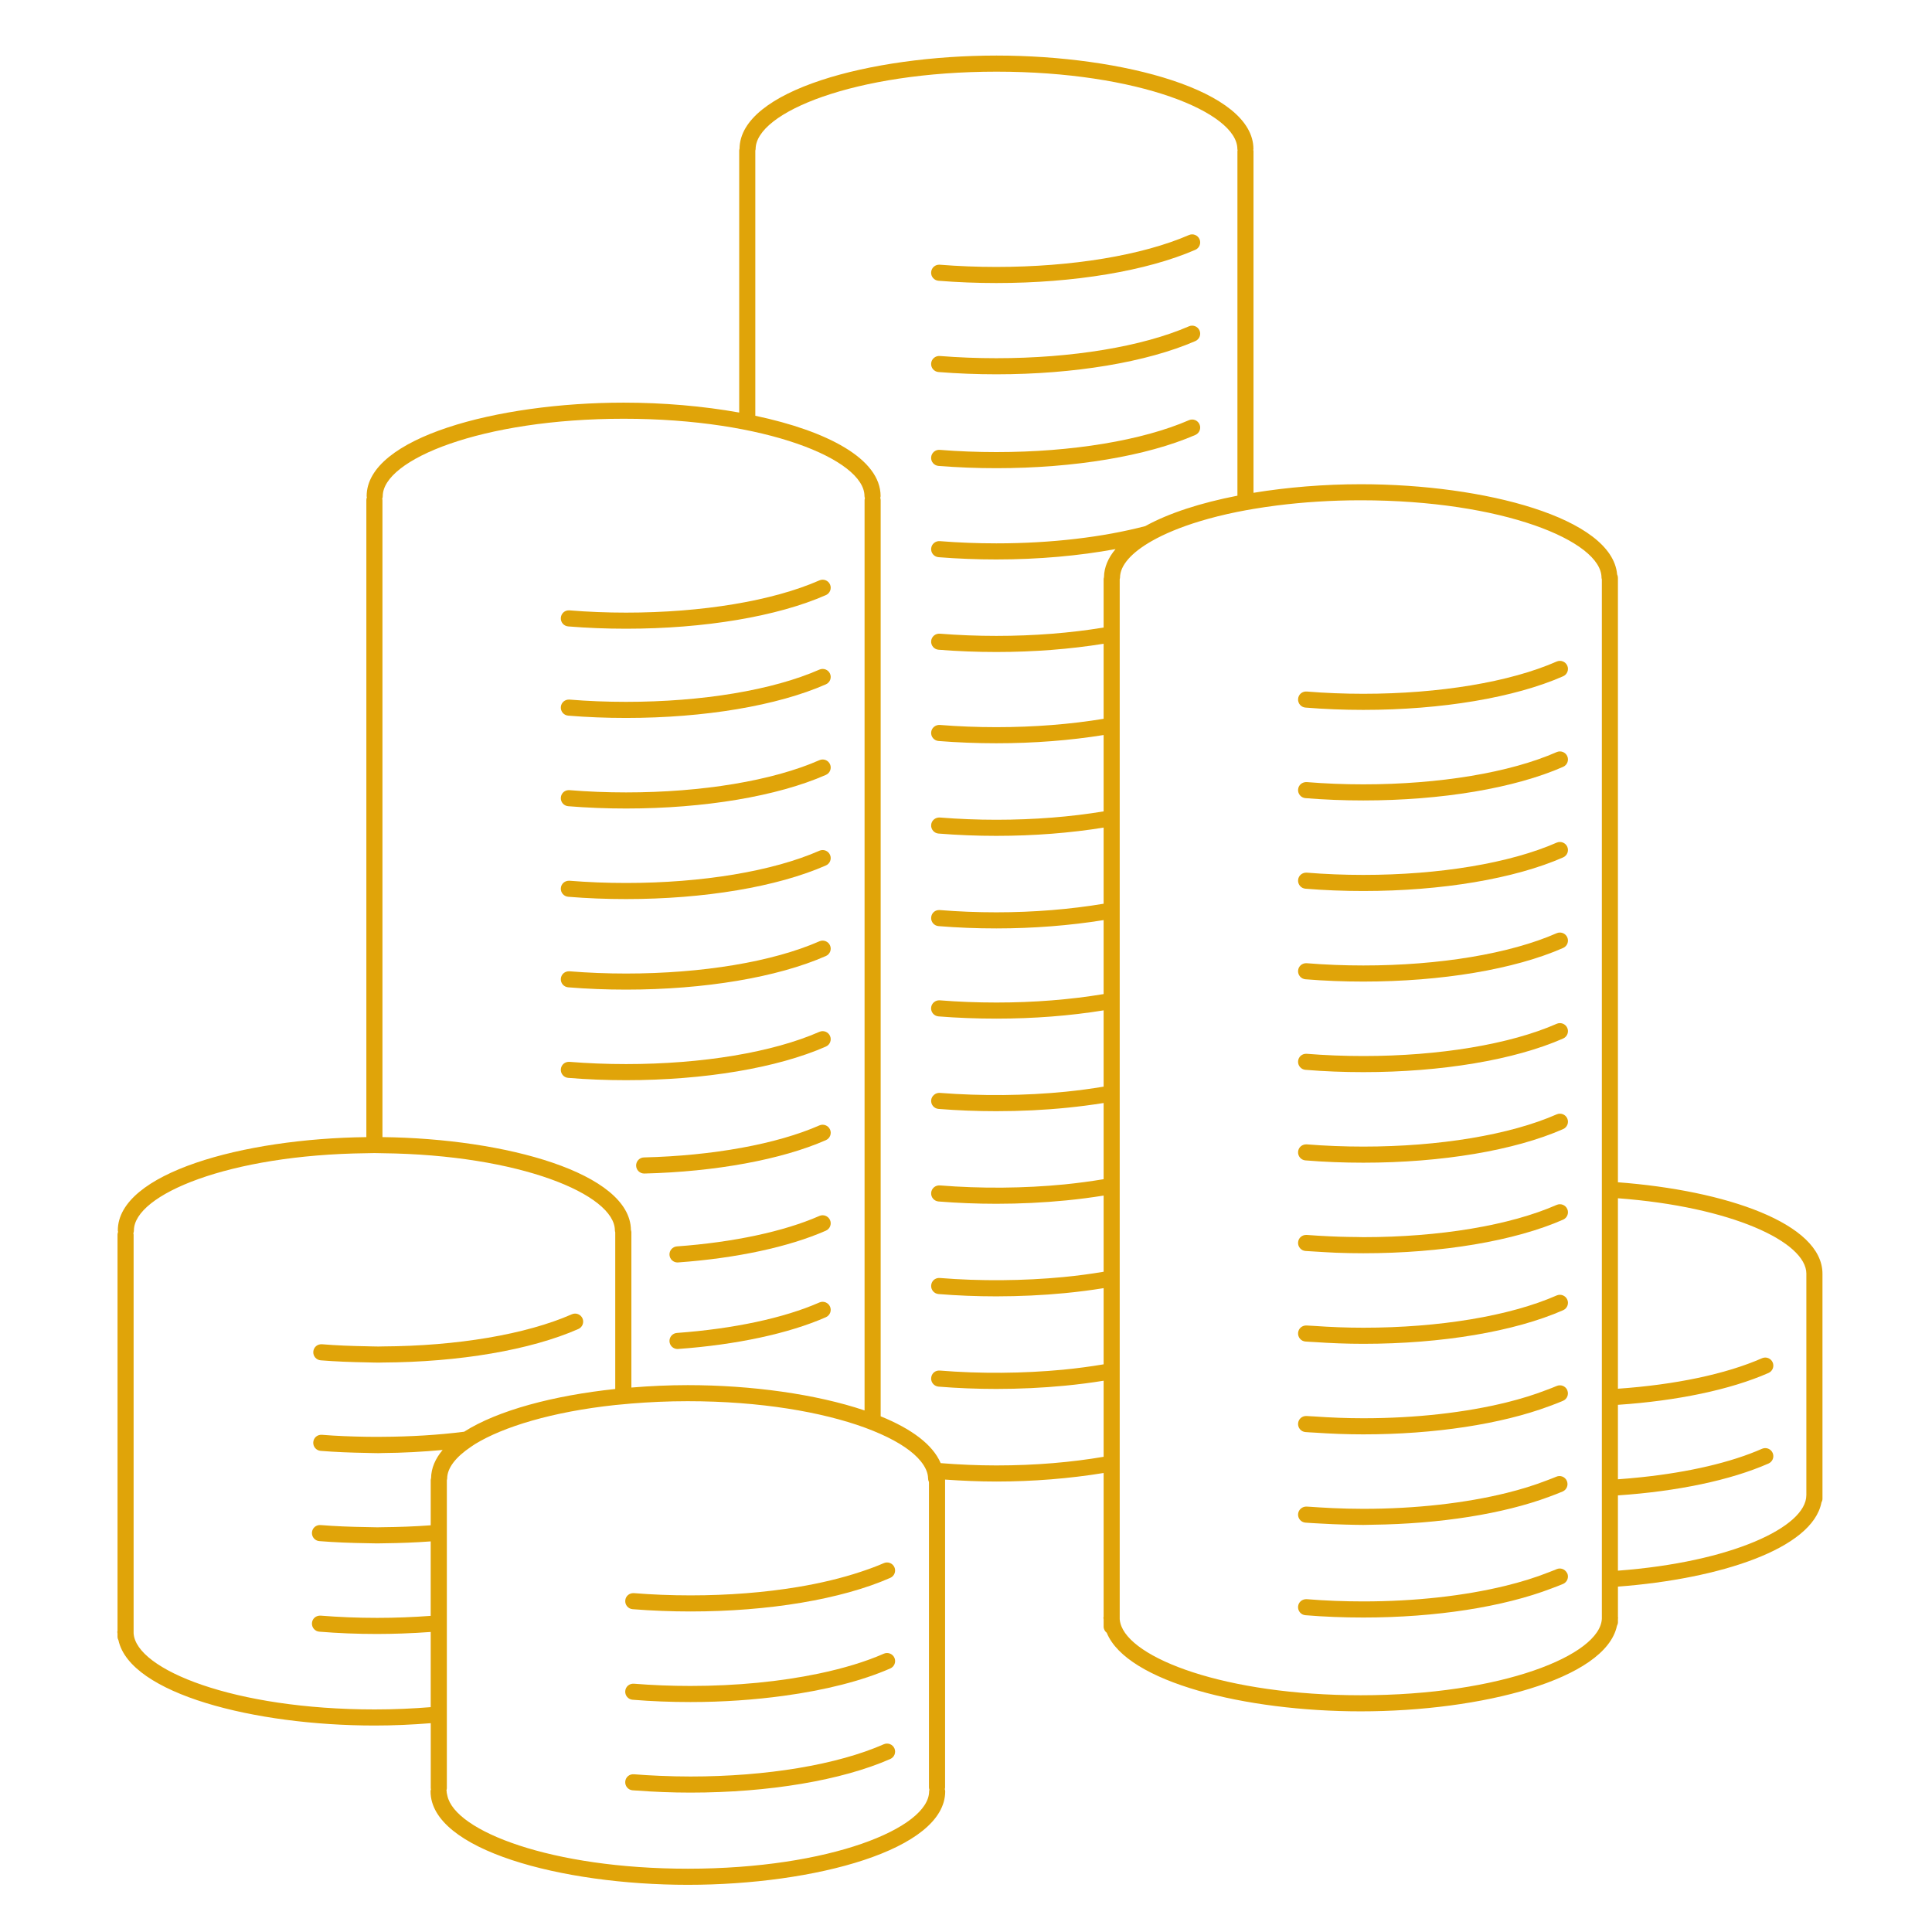 <?xml version="1.0" encoding="utf-8"?>
<!-- Generator: Adobe Illustrator 16.0.0, SVG Export Plug-In . SVG Version: 6.00 Build 0)  -->
<!DOCTYPE svg PUBLIC "-//W3C//DTD SVG 1.1//EN" "http://www.w3.org/Graphics/SVG/1.1/DTD/svg11.dtd">
<svg version="1.1" id="Layer_1" xmlns="http://www.w3.org/2000/svg" xmlns:xlink="http://www.w3.org/1999/xlink" x="0px" y="0px"
	 width="120px" height="120px" viewBox="0 0 120 120" enable-background="new 0 0 120 120" xml:space="preserve">
<g>
	<path fill="#e0a409" d="M113.197,79.115c0-3.135-6.024-5.178-12.705-5.682V35.884c0-0.076-0.02-0.146-0.05-0.21
		c-0.312-3.507-8.235-5.598-15.921-5.598c-2.269,0-4.554,0.187-6.664,0.533V9.384c0-0.025-0.011-0.048-0.015-0.072
		c0.002-0.018,0.011-0.034,0.011-0.053c0-3.636-8.113-5.808-15.957-5.808c-7.832,0-15.929,2.164-15.962,5.787
		c-0.008,0.035-0.021,0.069-0.021,0.107v16.279c-2.248-0.403-4.725-0.615-7.176-0.615c-7.847,0-15.964,2.173-15.964,5.809
		c0,0.025,0.011,0.048,0.015,0.072c-0.019,0.052-0.033,0.106-0.033,0.164v39.575c-7.676,0.09-15.437,2.242-15.437,5.799
		c0,0.029,0.012,0.055,0.017,0.084C7.314,76.566,7.3,76.625,7.3,76.686v24.613c-0.003,0.023-0.014,0.043-0.014,0.068
		c0,0.033,0.013,0.064,0.014,0.098v0.193c0,0.082,0.023,0.156,0.059,0.225c0.73,3.322,8.437,5.293,15.913,5.293
		c1.165,0,2.334-0.053,3.483-0.146v4.043c0,0.021,0.01,0.039,0.012,0.061c-0.011,0.041-0.025,0.082-0.025,0.127
		c0,3.637,8.128,5.809,15.985,5.809c7.856,0,15.982-2.172,15.982-5.809c0-0.049-0.015-0.092-0.027-0.137
		c0.006-0.031,0.019-0.061,0.019-0.094V91.9c1.045,0.072,2.107,0.121,3.185,0.121c2.268,0,4.552-0.186,6.662-0.531v8.928
		c-0.003,0.023-0.014,0.043-0.014,0.066c0,0.033,0.013,0.064,0.014,0.098v0.449c0,0.158,0.079,0.295,0.194,0.385
		c1.258,3.07,8.619,4.879,15.777,4.879c7.485,0,15.199-1.977,15.912-5.309c0.036-0.068,0.062-0.145,0.062-0.227v-0.213
		c0.001-0.02,0.009-0.041,0.009-0.062c0-0.016-0.008-0.027-0.009-0.043v-1.893c6.346-0.48,12.078-2.352,12.639-5.223
		c0.038-0.07,0.065-0.148,0.065-0.234V79.135c0-0.002-0.001-0.004-0.002-0.008C113.195,79.123,113.197,79.121,113.197,79.115z
		 M23.773,30.818c0-2.274,6.146-4.809,14.964-4.809c8.815,0,14.958,2.534,14.958,4.809c0,0.046,0.015,0.087,0.026,0.129
		c-0.008,0.035-0.021,0.067-0.021,0.104v56.554c-3.014-1.016-7.033-1.572-10.986-1.572c-1.17,0-2.344,0.055-3.498,0.15v-9.654
		c0-0.047-0.015-0.09-0.027-0.133c-0.048-3.539-7.782-5.68-15.434-5.768V31.054c0-0.025-0.011-0.048-0.015-0.072
		C23.759,30.93,23.773,30.876,23.773,30.818z M23.271,106.176c-8.726,0-14.826-2.473-14.972-4.727V90.781V76.686
		c0-0.029-0.012-0.055-0.017-0.082c0.021-0.055,0.035-0.113,0.035-0.176c0-2.229,5.906-4.703,14.437-4.799
		c0.169-0.002,0.332-0.01,0.504-0.01c0.169,0,0.329,0.008,0.496,0.01c8.53,0.094,14.438,2.568,14.438,4.799
		c0,0.041,0.014,0.076,0.022,0.111v9.734c-3.815,0.404-7.291,1.32-9.386,2.654c-1.623,0.207-3.349,0.307-5.075,0.316
		c-0.334,0.002-0.667,0.004-1-0.002c-0.932-0.016-1.857-0.049-2.756-0.123c-0.293-0.018-0.516,0.184-0.539,0.459
		c-0.022,0.275,0.183,0.516,0.457,0.539c0.922,0.074,1.875,0.111,2.838,0.127c0.252,0.004,0.502,0.016,0.756,0.016
		c0.082,0,0.162-0.008,0.244-0.008c1.276-0.008,2.521-0.08,3.741-0.191c-0.452,0.539-0.712,1.123-0.719,1.754
		c-0.009,0.037-0.022,0.072-0.022,0.111v2.814c-0.976,0.072-1.981,0.111-3.004,0.119c-0.102,0-0.201,0.006-0.304,0.006
		c-0.006,0-0.011,0-0.017,0c-0.129,0-0.256-0.006-0.385-0.008c-0.097,0-0.192-0.004-0.288-0.006
		c-0.964-0.014-1.918-0.051-2.839-0.125c-0.29-0.021-0.517,0.182-0.539,0.457s0.183,0.518,0.457,0.539
		c0.967,0.078,1.969,0.117,2.979,0.131c0.205,0.002,0.408,0.012,0.614,0.012c0.146,0,0.289-0.006,0.436-0.008
		c0.981-0.01,1.948-0.047,2.889-0.117v2.375v1.094v1.156c-1.078,0.08-2.189,0.125-3.324,0.125c-1.194,0-2.376-0.047-3.512-0.139
		c-0.29-0.014-0.517,0.182-0.539,0.457s0.183,0.518,0.457,0.539c1.163,0.096,2.372,0.143,3.594,0.143
		c0.525,0,1.043-0.012,1.559-0.029c0.598-0.021,1.186-0.053,1.766-0.096v4.67C25.648,106.123,24.488,106.176,23.271,106.176z
		 M57.709,111.26c0,2.275-6.153,4.809-14.982,4.809c-8.477,0-14.472-2.334-14.939-4.533c-0.02-0.092-0.046-0.184-0.046-0.275
		c0-0.021-0.01-0.039-0.012-0.061c0.011-0.041,0.025-0.082,0.025-0.127v-4.131v-0.998v-4.668v-1.004v-0.215v-0.482v-1.062V95.65
		v-1.004v-2.711c0.006-0.031,0.019-0.061,0.019-0.094c0-0.66,0.53-1.34,1.479-1.977c0.08-0.053,0.149-0.105,0.234-0.158
		c1.773-1.09,4.833-2.021,8.729-2.438c0.188-0.021,0.385-0.035,0.578-0.053c0.141-0.014,0.279-0.027,0.422-0.039
		c1.11-0.09,2.275-0.145,3.498-0.145c4.529,0,8.342,0.674,10.986,1.635c0.356,0.131,0.688,0.266,1,0.404
		c1.164,0.52,2.012,1.096,2.488,1.688c0.285,0.352,0.449,0.707,0.456,1.059c0,0.008,0.004,0.016,0.004,0.023
		c0,0.078,0.021,0.148,0.052,0.215v7.48v11.492c0,0.049,0.015,0.094,0.027,0.137C57.722,111.197,57.709,111.227,57.709,111.26z
		 M61.885,91.021c-1.172,0-2.329-0.053-3.458-0.143c-0.491-1.16-1.834-2.141-3.727-2.908V31.051c0-0.046-0.015-0.087-0.025-0.129
		c0.007-0.035,0.021-0.067,0.021-0.104c0-2.328-3.331-4.052-7.782-4.994V9.351c0.006-0.031,0.019-0.059,0.019-0.092
		c0-2.274,6.146-4.808,14.965-4.808c8.814,0,14.957,2.534,14.957,4.808c0,0.025,0.011,0.048,0.015,0.072
		c-0.002,0.018-0.011,0.034-0.011,0.053v21.404c-2.262,0.44-4.255,1.078-5.725,1.89c-2.622,0.688-5.841,1.071-9.248,1.071
		c-1.179,0-2.36-0.046-3.512-0.138c-0.277-0.02-0.517,0.184-0.538,0.459c-0.022,0.275,0.184,0.516,0.458,0.538
		c1.179,0.094,2.387,0.141,3.592,0.141c2.63,0,5.152-0.229,7.402-0.644c-0.451,0.538-0.71,1.121-0.718,1.751
		c-0.009,0.037-0.022,0.072-0.022,0.111v3.01c-2.042,0.338-4.309,0.52-6.662,0.52c-1.179,0-2.36-0.046-3.512-0.138
		c-0.277-0.018-0.517,0.184-0.538,0.459c-0.022,0.275,0.184,0.516,0.458,0.538c1.179,0.094,2.387,0.141,3.592,0.141
		c2.343,0,4.604-0.18,6.662-0.512v4.661c-2.042,0.338-4.309,0.52-6.662,0.52c-1.179,0-2.36-0.046-3.512-0.138
		c-0.277-0.015-0.517,0.184-0.538,0.459c-0.022,0.275,0.184,0.516,0.458,0.538c1.179,0.094,2.387,0.141,3.592,0.141
		c2.343,0,4.604-0.18,6.662-0.512v4.742c-2.041,0.34-4.308,0.521-6.662,0.521c-1.178,0-2.359-0.047-3.512-0.14
		c-0.277-0.015-0.517,0.184-0.538,0.459c-0.022,0.275,0.183,0.516,0.458,0.538c1.179,0.095,2.388,0.143,3.592,0.143
		c2.345,0,4.605-0.181,6.662-0.513v4.729c-2.067,0.345-4.335,0.533-6.662,0.533c-1.196,0-2.377-0.047-3.511-0.14
		c-0.294-0.021-0.516,0.182-0.539,0.458c-0.022,0.274,0.183,0.517,0.457,0.539c1.161,0.095,2.37,0.143,3.593,0.143
		c2.318,0,4.585-0.183,6.662-0.517v4.595c-2.079,0.346-4.318,0.525-6.662,0.525c-1.205,0-2.388-0.047-3.515-0.137
		c-0.274-0.018-0.516,0.184-0.538,0.459s0.183,0.516,0.458,0.539c1.153,0.092,2.363,0.139,3.595,0.139
		c2.339,0,4.575-0.176,6.662-0.514v4.738c-0.755,0.127-1.538,0.232-2.344,0.314c-2.511,0.252-5.234,0.277-7.831,0.074
		c-0.257-0.018-0.516,0.184-0.537,0.459c-0.022,0.275,0.184,0.516,0.459,0.537c1.18,0.094,2.388,0.141,3.591,0.141
		c1.505,0,2.991-0.072,4.418-0.217c0.773-0.078,1.522-0.176,2.244-0.291v4.732c-0.776,0.129-1.583,0.238-2.413,0.322
		c-2.509,0.248-5.218,0.27-7.761,0.064c-0.277-0.018-0.517,0.184-0.538,0.459c-0.022,0.275,0.183,0.516,0.458,0.539
		c1.173,0.094,2.381,0.143,3.592,0.143c1.475,0,2.937-0.072,4.347-0.211c0.799-0.078,1.572-0.18,2.315-0.299v4.732
		c-0.805,0.135-1.64,0.248-2.503,0.33c-2.477,0.238-5.193,0.26-7.67,0.057c-0.294-0.02-0.516,0.184-0.539,0.459
		c-0.022,0.273,0.183,0.516,0.457,0.539c1.161,0.094,2.37,0.143,3.593,0.143c1.449-0.002,2.881-0.068,4.255-0.201
		c0.832-0.08,1.636-0.184,2.407-0.309v4.732c-0.805,0.135-1.642,0.248-2.505,0.332c-2.492,0.238-5.187,0.258-7.668,0.055
		c-0.294-0.021-0.516,0.182-0.539,0.459c-0.022,0.273,0.183,0.516,0.457,0.539c1.165,0.094,2.374,0.143,3.593,0.143
		c1.441,0,2.872-0.068,4.253-0.201c0.833-0.08,1.637-0.184,2.409-0.309v4.725C66.579,90.82,64.341,91.021,61.885,91.021z
		 M84.519,105.295c-8.41,0-14.381-2.299-14.931-4.482c-0.021-0.082-0.036-0.164-0.041-0.244v-9.256v-1.006v-4.719v-1.023v-4.727
		v-1.023v-4.729v-1.023v-4.727v-1.021V56.969v-1.016v-4.73v-1.017v-4.734v-1.016v-4.653v-1.016v-2.812
		c0.006-0.031,0.019-0.059,0.019-0.092c0-0.767,0.711-1.561,1.974-2.279c0.785-0.447,1.786-0.864,2.978-1.226
		c0.716-0.217,1.497-0.414,2.341-0.584c0.323-0.066,0.659-0.126,1-0.184c0.474-0.08,0.962-0.152,1.467-0.216
		c1.594-0.201,3.331-0.32,5.197-0.32c8.811,0,14.95,2.534,14.95,4.809c0,0.036,0.014,0.068,0.021,0.102v7.517v29.869v0.527v0.471
		v11.945v1v4.625v1V93v4.613v0.998v1.404v0.521C99.398,102.799,93.279,105.295,84.519,105.295z M100.492,97.557v-4.676
		c3.672-0.248,6.981-0.936,9.354-1.979c0.253-0.111,0.368-0.406,0.257-0.658c-0.112-0.254-0.406-0.367-0.659-0.258
		c-1.942,0.855-4.559,1.457-7.495,1.766c-0.479,0.051-0.963,0.094-1.457,0.129v-4.625c3.672-0.248,6.981-0.936,9.354-1.979
		c0.253-0.111,0.368-0.406,0.257-0.658c-0.112-0.254-0.406-0.367-0.659-0.258c-2.258,0.994-5.424,1.65-8.952,1.895v-11.83
		c7.035,0.525,11.705,2.705,11.705,4.689c0,0.004,0.001,0.006,0.001,0.008c0,0.004-0.002,0.008-0.002,0.012v7.418v6.309
		c0,0.002-0.001,0.004-0.001,0.006C112.195,94.85,107.526,97.029,100.492,97.557z"/>
	<path fill="#e0a409" d="M50.896,69.9c-2.637,1.16-6.609,1.885-10.898,1.99c-0.275,0.006-0.494,0.236-0.487,0.512
		c0.007,0.271,0.229,0.488,0.5,0.488c0.004,0,0.008,0,0.013,0c4.414-0.109,8.523-0.865,11.275-2.074
		c0.253-0.111,0.368-0.406,0.257-0.658C51.442,69.904,51.148,69.791,50.896,69.9z"/>
	<path fill="#e0a409" d="M35.292,66.949c1.163,0.096,2.372,0.143,3.594,0.143c4.87,0,9.395-0.762,12.412-2.088c0.253-0.111,0.368-0.406,0.257-0.658
		c-0.112-0.254-0.406-0.367-0.659-0.258c-2.896,1.273-7.273,2.004-12.01,2.004c-1.194,0-2.376-0.047-3.512-0.139
		c-0.287-0.018-0.517,0.182-0.539,0.457S35.018,66.928,35.292,66.949z"/>
	<path fill="#e0a409" d="M35.292,61.324c1.163,0.096,2.372,0.143,3.594,0.143c4.87,0,9.395-0.76,12.412-2.087c0.253-0.111,0.368-0.406,0.257-0.658
		c-0.112-0.253-0.406-0.366-0.659-0.257c-2.896,1.272-7.273,2.003-12.01,2.003c-1.194,0-2.376-0.047-3.512-0.139
		c-0.287-0.016-0.517,0.182-0.539,0.457C34.812,61.061,35.018,61.303,35.292,61.324z"/>
	<path fill="#e0a409" d="M35.292,55.7c1.163,0.096,2.372,0.143,3.594,0.143c4.87,0,9.395-0.761,12.412-2.088c0.253-0.111,0.368-0.406,0.257-0.658
		c-0.112-0.254-0.406-0.367-0.659-0.257c-2.896,1.272-7.273,2.003-12.01,2.003c-1.194,0-2.376-0.047-3.512-0.139
		c-0.287-0.014-0.517,0.182-0.539,0.457S35.018,55.678,35.292,55.7z"/>
	<path fill="#e0a409" d="M35.292,50.075c1.163,0.095,2.372,0.143,3.594,0.143c4.87,0,9.395-0.761,12.412-2.088c0.253-0.111,0.368-0.406,0.257-0.659
		c-0.112-0.253-0.406-0.367-0.659-0.256c-2.896,1.273-7.273,2.003-12.01,2.003c-1.194,0-2.376-0.047-3.512-0.14
		c-0.287-0.021-0.517,0.182-0.539,0.458C34.812,49.812,35.018,50.053,35.292,50.075z"/>
	<path fill="#e0a409" d="M35.292,44.45c1.163,0.095,2.372,0.143,3.594,0.143c4.87,0,9.395-0.761,12.412-2.088c0.253-0.111,0.368-0.406,0.257-0.659
		c-0.112-0.253-0.406-0.366-0.659-0.256c-2.896,1.273-7.273,2.003-12.01,2.003c-1.194,0-2.376-0.047-3.512-0.14
		c-0.287-0.019-0.517,0.183-0.539,0.458S35.018,44.428,35.292,44.45z"/>
	<path fill="#e0a409" d="M35.292,38.908c1.163,0.095,2.372,0.143,3.594,0.143c4.87,0,9.395-0.761,12.412-2.088c0.253-0.111,0.368-0.406,0.257-0.659
		c-0.112-0.253-0.406-0.366-0.659-0.256c-2.896,1.273-7.273,2.003-12.01,2.003c-1.194,0-2.376-0.047-3.512-0.14
		c-0.287-0.022-0.517,0.182-0.539,0.458C34.812,38.645,35.018,38.886,35.292,38.908z"/>
	<path fill="#e0a409" d="M58.293,28.939c1.179,0.094,2.387,0.141,3.592,0.141c4.834,0,9.339-0.752,12.36-2.064c0.253-0.11,0.369-0.404,0.26-0.658
		c-0.11-0.253-0.405-0.37-0.658-0.259c-2.9,1.259-7.26,1.981-11.962,1.981c-1.179,0-2.36-0.046-3.512-0.138
		c-0.277-0.023-0.517,0.183-0.538,0.459C57.812,28.677,58.019,28.917,58.293,28.939z"/>
	<path fill="#e0a409" d="M58.293,23.108c1.179,0.094,2.387,0.141,3.592,0.141c4.834,0,9.339-0.752,12.36-2.064c0.253-0.11,0.369-0.404,0.26-0.658
		c-0.11-0.253-0.405-0.371-0.658-0.259c-2.9,1.259-7.26,1.981-11.962,1.981c-1.179,0-2.36-0.046-3.512-0.138
		c-0.277-0.019-0.517,0.184-0.538,0.459C57.812,22.846,58.019,23.086,58.293,23.108z"/>
	<path fill="#e0a409" d="M58.293,17.439c1.179,0.094,2.387,0.141,3.592,0.141c4.834,0,9.339-0.752,12.36-2.064c0.253-0.11,0.369-0.404,0.26-0.658
		c-0.11-0.253-0.405-0.371-0.658-0.259c-2.9,1.259-7.26,1.981-11.962,1.981c-1.179,0-2.36-0.046-3.512-0.138
		c-0.277-0.022-0.517,0.183-0.538,0.459C57.812,17.177,58.019,17.417,58.293,17.439z"/>
	<path fill="#e0a409" d="M97.314,97.674c-0.126-0.217-0.392-0.312-0.627-0.211c-0.155,0.068-0.331,0.129-0.494,0.195
		c-0.812,0.322-1.721,0.605-2.713,0.846c-2.536,0.617-5.58,0.963-8.803,0.963c-1.194,0-2.376-0.047-3.512-0.139
		c-0.286-0.014-0.517,0.182-0.539,0.457s0.183,0.518,0.457,0.539c1.163,0.096,2.372,0.143,3.594,0.143
		c4.505,0,8.698-0.658,11.692-1.807c0.242-0.092,0.493-0.182,0.72-0.281c0.253-0.111,0.368-0.406,0.257-0.658
		C97.339,97.703,97.324,97.691,97.314,97.674z"/>
	<path fill="#e0a409" d="M81.085,94.574c0.303,0.025,0.609,0.037,0.914,0.055c0.518,0.031,1.036,0.053,1.558,0.066
		c0.374,0.008,0.748,0.021,1.121,0.021c0.194,0,0.384-0.008,0.577-0.012c4.207-0.053,8.113-0.674,10.968-1.738
		c0.286-0.107,0.575-0.213,0.839-0.328c0.25-0.109,0.364-0.398,0.26-0.65c-0.001-0.002-0.001-0.006-0.002-0.008
		c-0.11-0.254-0.405-0.369-0.658-0.258c-0.193,0.084-0.41,0.16-0.616,0.24c-0.748,0.289-1.575,0.547-2.472,0.768
		c-2.557,0.633-5.636,0.986-8.896,0.986c-0.644,0-1.29-0.018-1.933-0.045c-0.069-0.002-0.138-0.01-0.206-0.012
		c-0.378-0.02-0.755-0.039-1.13-0.068c-0.081-0.006-0.163-0.008-0.244-0.014c-0.265-0.018-0.517,0.184-0.538,0.459
		C80.604,94.312,80.81,94.553,81.085,94.574z"/>
	<path fill="#e0a409" d="M81.642,88.982c0.992,0.068,2.006,0.109,3.036,0.109c4.433,0,8.565-0.637,11.55-1.75c0.295-0.109,0.592-0.219,0.862-0.338
		c0.247-0.107,0.358-0.391,0.261-0.641c-0.002-0.006-0.001-0.012-0.004-0.018c-0.111-0.254-0.406-0.367-0.659-0.258
		c-0.2,0.088-0.424,0.168-0.638,0.25c-0.749,0.291-1.578,0.547-2.476,0.77c-2.555,0.631-5.634,0.984-8.896,0.984
		c-1.03,0-2.046-0.041-3.036-0.111c-0.157-0.01-0.32-0.016-0.476-0.027c-0.286-0.02-0.517,0.182-0.539,0.457
		s0.183,0.518,0.457,0.539C81.267,88.965,81.457,88.971,81.642,88.982z"/>
	<path fill="#e0a409" d="M96.688,80.463c-2.896,1.273-7.273,2.004-12.01,2.004c-1.03,0-2.046-0.041-3.036-0.111c-0.157-0.01-0.32-0.016-0.476-0.027
		c-0.286-0.018-0.517,0.182-0.539,0.457s0.183,0.518,0.457,0.539c0.183,0.016,0.373,0.021,0.558,0.033
		c0.992,0.068,2.006,0.109,3.036,0.109c4.87,0,9.395-0.762,12.412-2.088c0.253-0.111,0.368-0.406,0.257-0.658
		C97.235,80.467,96.94,80.354,96.688,80.463z"/>
	<path fill="#e0a409" d="M96.688,74.838c-2.896,1.273-7.273,2.004-12.01,2.004c-0.128,0-0.253-0.006-0.38-0.008
		c-0.382-0.002-0.763-0.01-1.141-0.021c-0.19-0.006-0.378-0.016-0.566-0.023c-0.48-0.023-0.958-0.049-1.425-0.086
		c-0.286-0.016-0.517,0.182-0.539,0.457s0.183,0.518,0.457,0.539c0.218,0.018,0.442,0.025,0.663,0.041
		c0.183,0.012,0.365,0.023,0.55,0.033c0.224,0.012,0.444,0.027,0.671,0.035c0.565,0.021,1.136,0.033,1.71,0.033
		c4.87,0,9.395-0.762,12.412-2.088c0.253-0.111,0.368-0.406,0.257-0.658C97.235,74.842,96.94,74.729,96.688,74.838z"/>
	<path fill="#e0a409" d="M96.688,69.215c-2.896,1.271-7.273,2.002-12.01,2.002c-1.194,0-2.376-0.047-3.512-0.139
		c-0.286-0.014-0.517,0.182-0.539,0.457s0.183,0.518,0.457,0.539c1.163,0.096,2.372,0.143,3.594,0.143
		c4.87,0,9.395-0.76,12.412-2.088c0.253-0.111,0.368-0.406,0.257-0.658C97.235,69.217,96.94,69.105,96.688,69.215z"/>
	<path fill="#e0a409" d="M96.688,63.59c-2.896,1.271-7.273,2.002-12.01,2.002c-1.194,0-2.376-0.047-3.512-0.139
		c-0.286-0.02-0.517,0.182-0.539,0.457s0.183,0.518,0.457,0.539c1.163,0.096,2.372,0.143,3.594,0.143
		c4.87,0,9.395-0.76,12.412-2.088c0.253-0.111,0.368-0.406,0.257-0.658C97.235,63.592,96.94,63.479,96.688,63.59z"/>
	<path fill="#e0a409" d="M96.688,57.963c-2.896,1.273-7.273,2.004-12.01,2.004c-1.194,0-2.376-0.047-3.512-0.14
		c-0.286-0.018-0.517,0.183-0.539,0.458s0.183,0.517,0.457,0.539c1.163,0.095,2.372,0.143,3.594,0.143
		c4.87,0,9.395-0.762,12.412-2.088c0.253-0.111,0.368-0.406,0.257-0.659S96.94,57.854,96.688,57.963z"/>
	<path fill="#e0a409" d="M96.688,52.338c-2.896,1.273-7.273,2.004-12.01,2.004c-1.194,0-2.376-0.047-3.512-0.14
		c-0.286-0.015-0.517,0.183-0.539,0.458s0.183,0.517,0.457,0.539c1.163,0.095,2.372,0.143,3.594,0.143
		c4.87,0,9.395-0.762,12.412-2.088c0.253-0.111,0.368-0.406,0.257-0.659S96.94,52.229,96.688,52.338z"/>
	<path fill="#e0a409" d="M96.688,46.714c-2.896,1.273-7.273,2.003-12.01,2.003c-1.194,0-2.376-0.047-3.512-0.14
		c-0.286-0.013-0.517,0.183-0.539,0.458s0.183,0.517,0.457,0.539c1.163,0.095,2.372,0.143,3.594,0.143
		c4.87,0,9.395-0.761,12.412-2.088c0.253-0.111,0.368-0.406,0.257-0.659S96.94,46.605,96.688,46.714z"/>
	<path fill="#e0a409" d="M96.688,41.089c-2.896,1.273-7.273,2.003-12.01,2.003c-1.194,0-2.376-0.047-3.512-0.14
		c-0.286-0.021-0.517,0.182-0.539,0.458c-0.022,0.275,0.183,0.517,0.457,0.539c1.163,0.095,2.372,0.143,3.594,0.143
		c4.87,0,9.395-0.761,12.412-2.088c0.253-0.111,0.368-0.406,0.257-0.659S96.94,40.979,96.688,41.089z"/>
	<path fill="#e0a409" d="M54.896,108.338c-2.896,1.273-7.273,2.004-12.01,2.004c-0.645,0-1.285-0.016-1.92-0.043
		c-0.537-0.023-1.069-0.053-1.592-0.096c-0.288-0.021-0.517,0.182-0.539,0.457s0.183,0.518,0.457,0.539
		c0.082,0.008,0.167,0.01,0.25,0.016c1.09,0.082,2.211,0.127,3.344,0.127c4.87,0,9.394-0.762,12.412-2.088
		c0.253-0.111,0.368-0.406,0.257-0.66C55.443,108.342,55.148,108.229,54.896,108.338z"/>
	<path fill="#e0a409" d="M54.896,102.713c-1.144,0.504-2.524,0.918-4.062,1.24c-2.354,0.492-5.083,0.764-7.948,0.764
		c-1.194,0-2.376-0.047-3.512-0.139c-0.288-0.018-0.517,0.182-0.539,0.457s0.183,0.518,0.457,0.539
		c1.163,0.096,2.372,0.143,3.594,0.143c2.027,0,3.985-0.139,5.809-0.389c2.558-0.35,4.842-0.924,6.604-1.699
		c0.253-0.111,0.368-0.406,0.257-0.658C55.443,102.717,55.148,102.604,54.896,102.713z"/>
	<path fill="#e0a409" d="M54.896,97.088c-0.443,0.195-0.932,0.373-1.44,0.541c-1.165,0.387-2.483,0.707-3.923,0.945
		c-2.036,0.338-4.297,0.518-6.646,0.518c-1.194,0-2.376-0.047-3.512-0.139c-0.288-0.016-0.517,0.182-0.539,0.457
		s0.183,0.518,0.457,0.539c0.597,0.049,1.206,0.084,1.822,0.107c0.586,0.023,1.177,0.035,1.771,0.035
		c2.429,0,4.771-0.189,6.885-0.543c2.123-0.357,4.015-0.879,5.527-1.545c0.253-0.111,0.368-0.406,0.257-0.658
		C55.443,97.092,55.148,96.979,54.896,97.088z"/>
	<path fill="#e0a409" d="M19.917,84.492c0.922,0.074,1.875,0.111,2.838,0.127c0.252,0.004,0.502,0.016,0.756,0.016c0.082,0,0.162-0.004,0.244-0.006
		c4.776-0.023,9.201-0.777,12.168-2.082c0.253-0.111,0.368-0.406,0.257-0.66c-0.112-0.252-0.406-0.365-0.659-0.256
		c-2.846,1.252-7.124,1.975-11.766,1.998c-0.082,0.002-0.162,0.006-0.244,0.006c-0.254,0-0.504-0.012-0.756-0.016
		c-0.936-0.016-1.861-0.051-2.756-0.125c-0.293-0.016-0.516,0.184-0.539,0.459C19.438,84.229,19.643,84.469,19.917,84.492z"/>
	<path fill="#e0a409" d="M50.896,80.898c-2.197,0.967-5.34,1.639-8.85,1.893c-0.275,0.02-0.482,0.258-0.463,0.533
		c0.02,0.264,0.238,0.465,0.498,0.465c0.013,0,0.024,0,0.037-0.002c3.62-0.26,6.881-0.961,9.18-1.973
		c0.253-0.111,0.368-0.406,0.257-0.658C51.442,80.902,51.148,80.789,50.896,80.898z"/>
	<path fill="#e0a409" d="M50.896,75.523c-2.197,0.967-5.34,1.639-8.85,1.893c-0.275,0.02-0.482,0.258-0.463,0.533
		c0.02,0.264,0.238,0.465,0.498,0.465c0.013,0,0.024,0,0.037-0.002c3.62-0.26,6.881-0.961,9.18-1.973
		c0.253-0.111,0.368-0.406,0.257-0.658C51.442,75.527,51.148,75.414,50.896,75.523z"/>
</g>
</svg>
